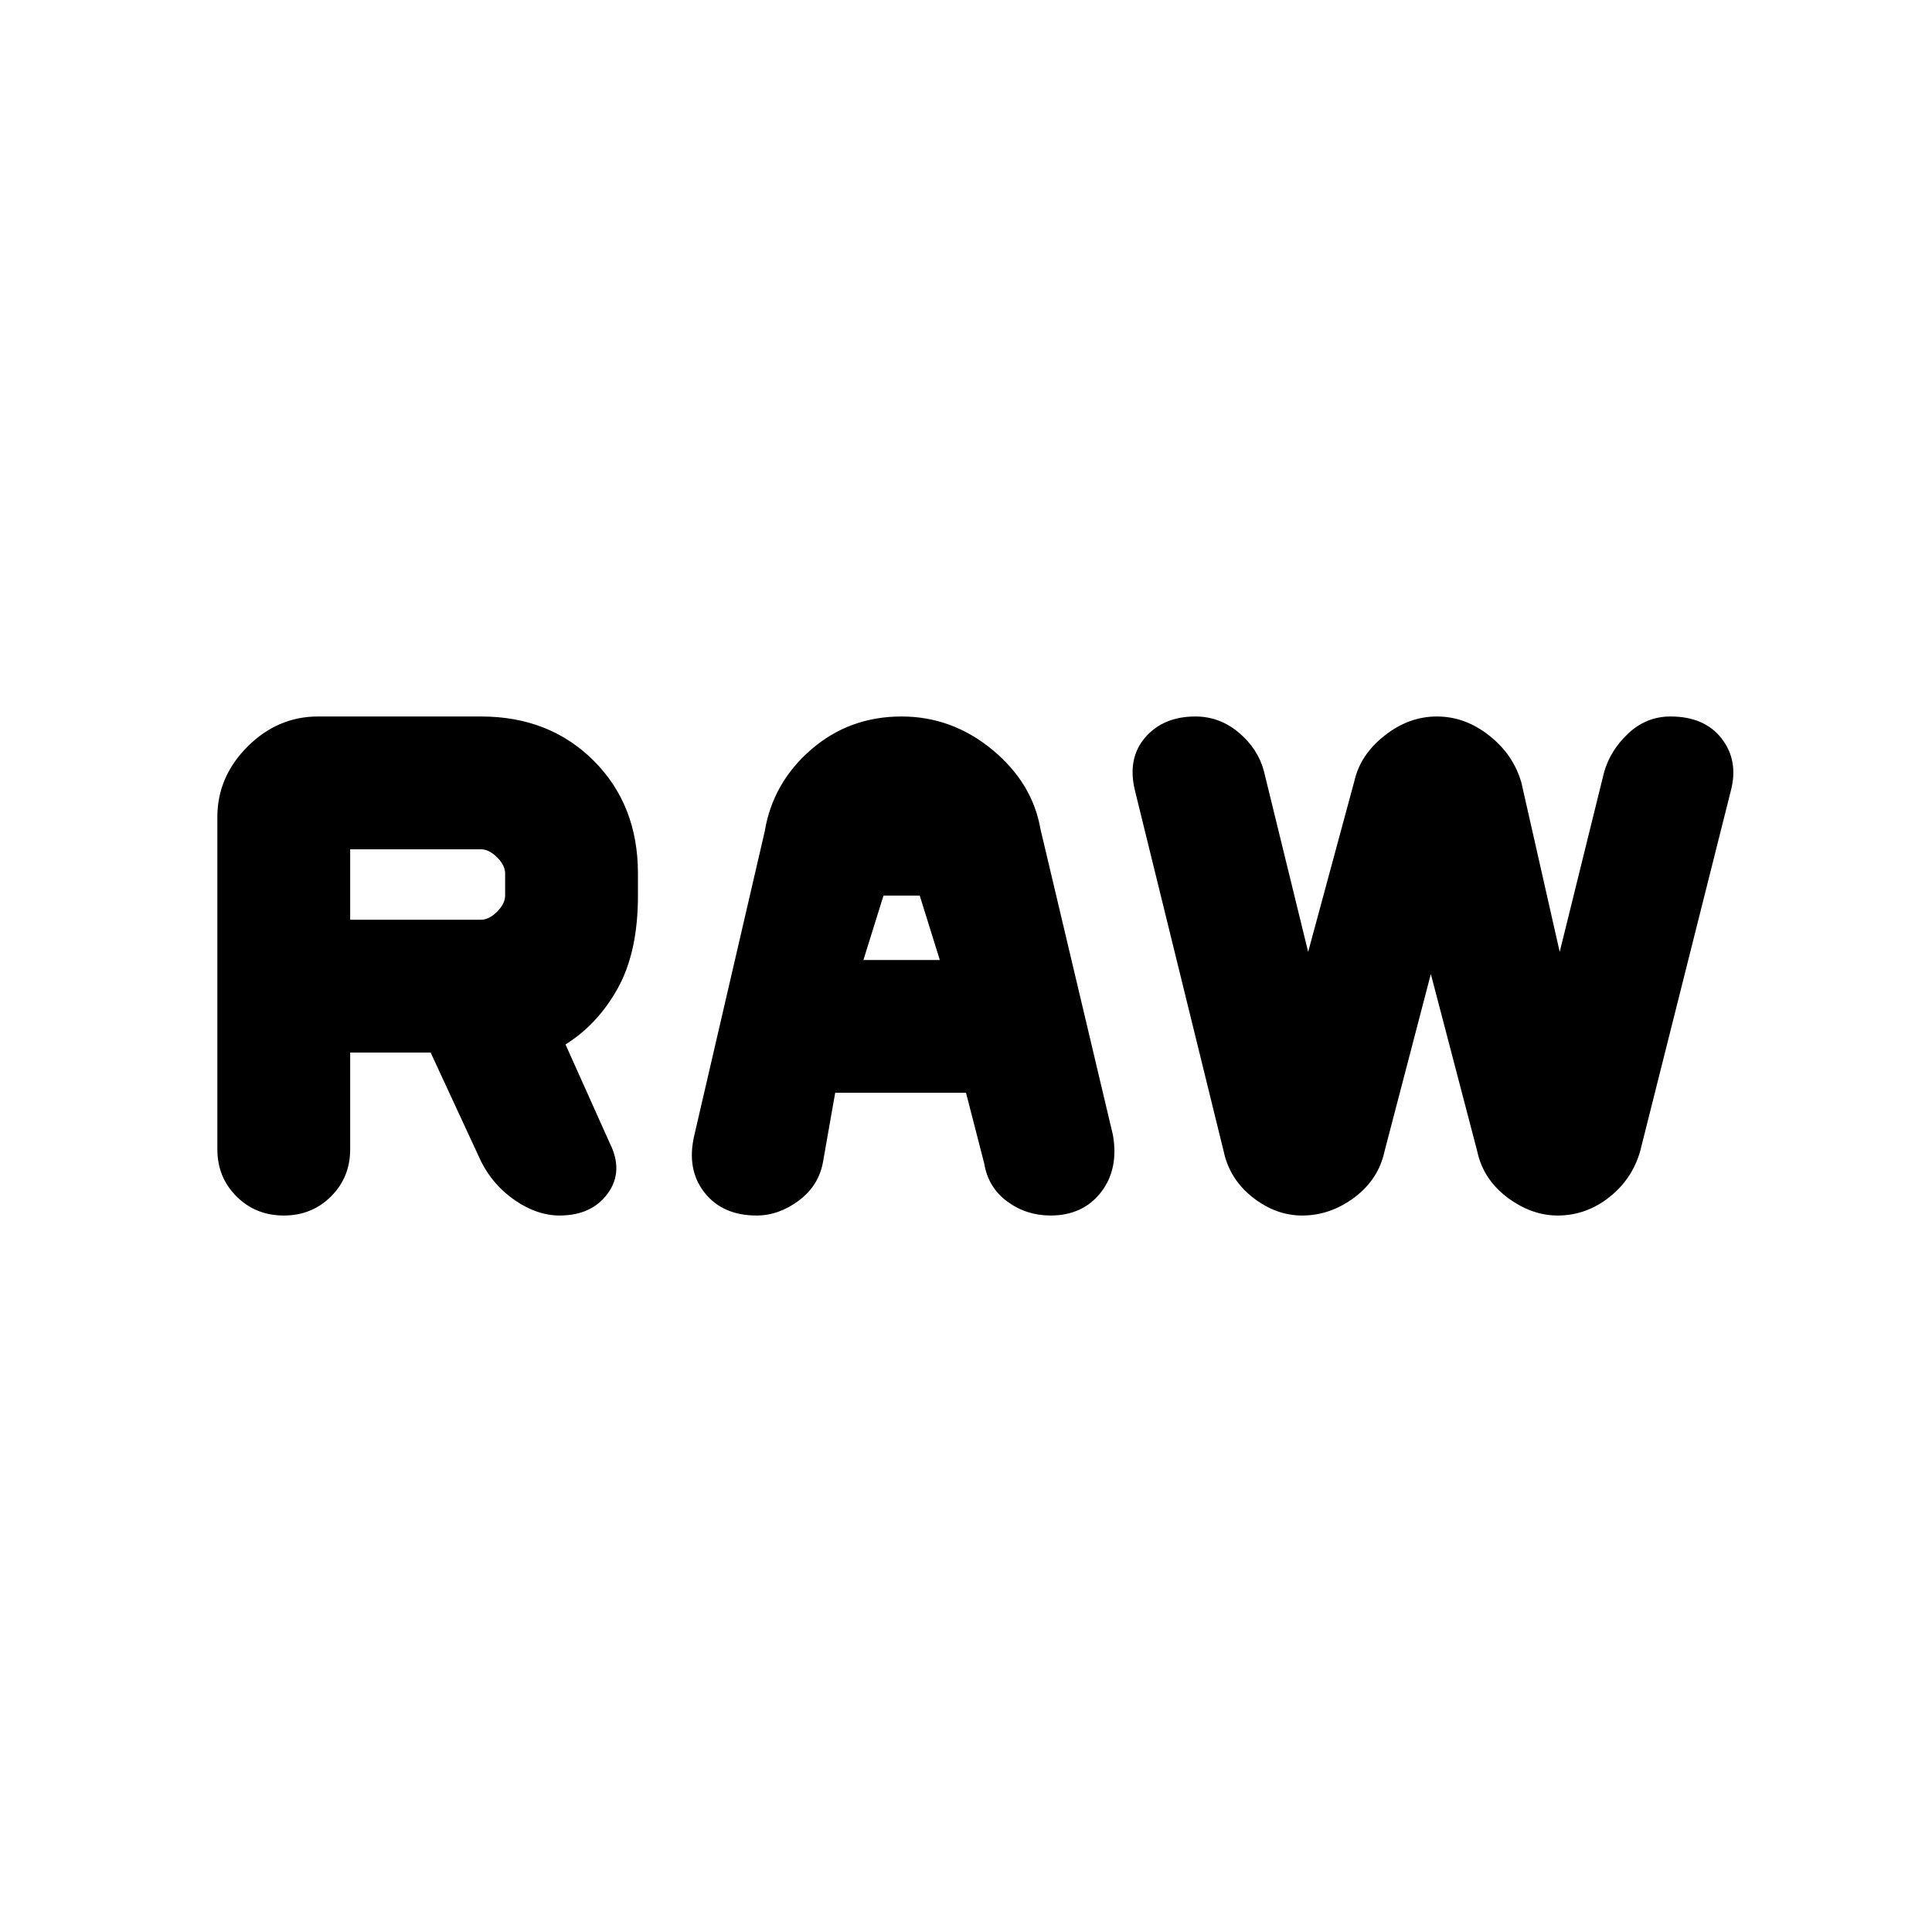 <svg xmlns="http://www.w3.org/2000/svg" height="20" width="20"><path d="M7.188 11.75 7.917 8.604Q8 8.104 8.396 7.76Q8.792 7.417 9.333 7.417Q9.854 7.417 10.271 7.76Q10.688 8.104 10.771 8.583L11.521 11.75Q11.583 12.104 11.396 12.344Q11.208 12.583 10.875 12.583Q10.625 12.583 10.427 12.438Q10.229 12.292 10.188 12.042L10 11.312H8.646L8.521 12.021Q8.479 12.271 8.271 12.427Q8.062 12.583 7.833 12.583Q7.479 12.583 7.292 12.344Q7.104 12.104 7.188 11.75ZM8.938 9.938H9.729L9.521 9.271H9.146ZM12.667 11.917 11.75 8.188Q11.667 7.854 11.854 7.635Q12.042 7.417 12.375 7.417Q12.625 7.417 12.823 7.583Q13.021 7.75 13.083 7.979L13.542 9.854L14.021 8.083Q14.083 7.812 14.333 7.615Q14.583 7.417 14.875 7.417Q15.167 7.417 15.417 7.615Q15.667 7.812 15.75 8.104L16.146 9.854L16.604 8Q16.667 7.771 16.854 7.594Q17.042 7.417 17.292 7.417Q17.646 7.417 17.823 7.646Q18 7.875 17.917 8.188L16.979 11.917Q16.896 12.208 16.656 12.396Q16.417 12.583 16.125 12.583Q15.854 12.583 15.604 12.396Q15.354 12.208 15.292 11.917L14.812 10.083L14.333 11.917Q14.271 12.208 14.021 12.396Q13.771 12.583 13.479 12.583Q13.208 12.583 12.969 12.396Q12.729 12.208 12.667 11.917ZM4.979 12.021 4.458 10.896H3.625V11.896Q3.625 12.188 3.427 12.385Q3.229 12.583 2.938 12.583Q2.646 12.583 2.448 12.385Q2.25 12.188 2.25 11.896V8.458Q2.25 8.042 2.562 7.729Q2.875 7.417 3.292 7.417H4.979Q5.688 7.417 6.146 7.875Q6.604 8.333 6.604 9.042V9.271Q6.604 9.854 6.396 10.229Q6.188 10.604 5.854 10.812L6.312 11.833Q6.458 12.125 6.292 12.354Q6.125 12.583 5.792 12.583Q5.562 12.583 5.333 12.427Q5.104 12.271 4.979 12.021ZM3.625 9.521H4.979Q5.062 9.521 5.146 9.438Q5.229 9.354 5.229 9.271V9.042Q5.229 8.958 5.146 8.875Q5.062 8.792 4.979 8.792H3.625Z"/></svg>